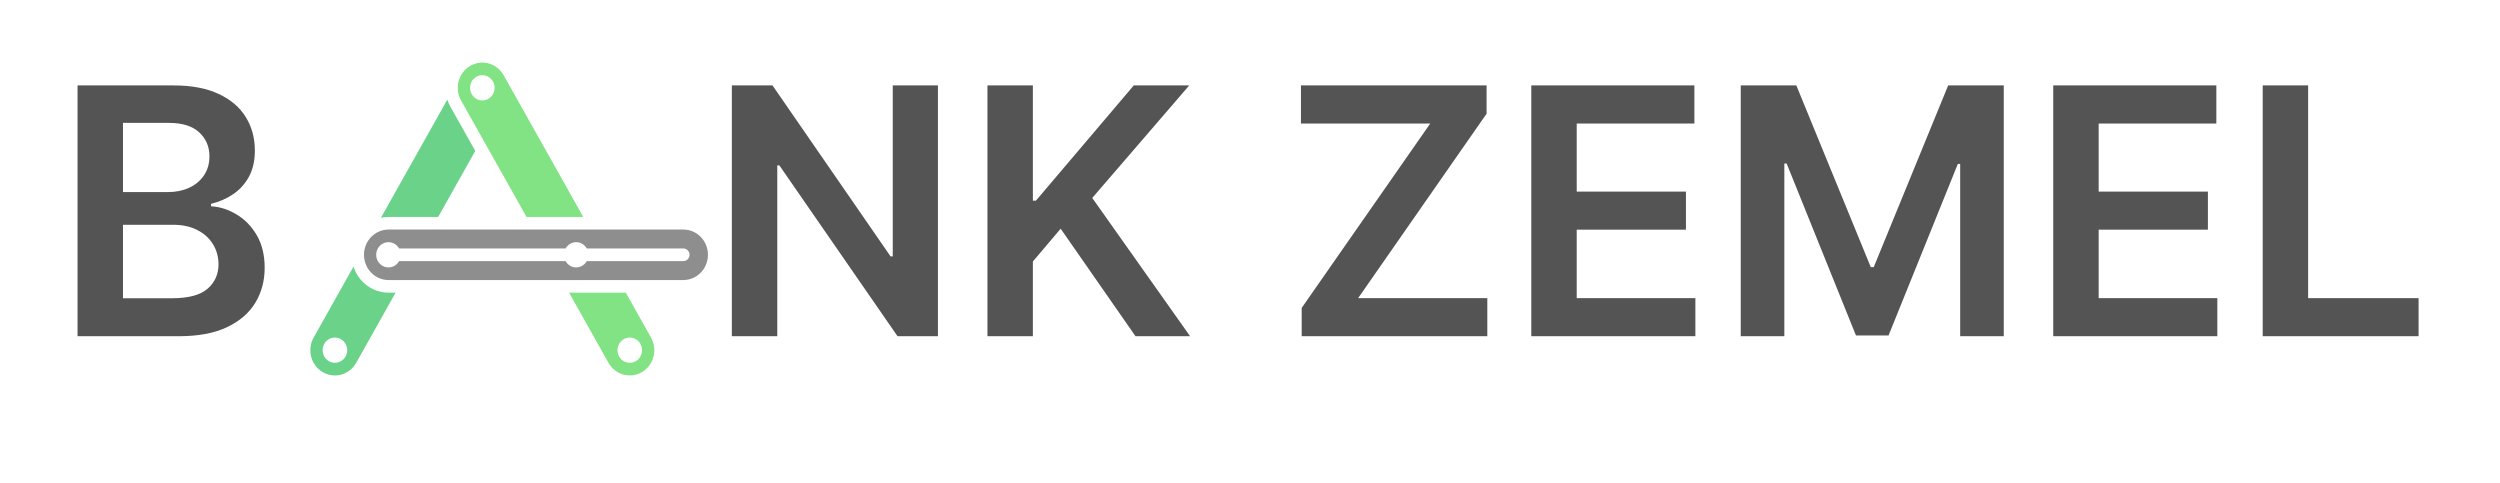 <svg width="290" height="56" viewBox="0 0 290 56" fill="none" xmlns="http://www.w3.org/2000/svg">
<rect width="290" height="56" fill="white"/>
<path d="M8.996 39V9.909H20.132C22.235 9.909 23.982 10.241 25.374 10.903C26.775 11.557 27.822 12.452 28.513 13.588C29.214 14.724 29.564 16.012 29.564 17.452C29.564 18.635 29.337 19.649 28.882 20.491C28.428 21.325 27.817 22.002 27.05 22.523C26.283 23.044 25.426 23.418 24.479 23.645V23.929C25.511 23.986 26.501 24.303 27.448 24.881C28.404 25.449 29.186 26.254 29.791 27.296C30.398 28.337 30.701 29.597 30.701 31.074C30.701 32.58 30.336 33.934 29.607 35.136C28.878 36.33 27.779 37.272 26.311 37.963C24.844 38.654 22.997 39 20.772 39H8.996ZM14.266 34.597H19.934C21.846 34.597 23.224 34.232 24.067 33.503C24.919 32.764 25.346 31.817 25.346 30.662C25.346 29.8 25.132 29.024 24.706 28.332C24.28 27.632 23.674 27.082 22.888 26.685C22.102 26.277 21.165 26.074 20.076 26.074H14.266V34.597ZM14.266 22.281H19.479C20.388 22.281 21.207 22.116 21.936 21.784C22.666 21.443 23.238 20.965 23.655 20.349C24.081 19.724 24.294 18.986 24.294 18.134C24.294 17.007 23.897 16.079 23.101 15.349C22.315 14.62 21.146 14.256 19.593 14.256H14.266V22.281ZM108.801 9.909V39H104.113L90.406 19.185H90.164V39H84.894V9.909H89.61L103.304 29.739H103.559V9.909H108.801ZM114.543 39V9.909H119.813V23.276H120.168L131.517 9.909H137.952L126.702 22.963L138.051 39H131.716L123.037 26.528L119.813 30.335V39H114.543ZM150.995 39V35.719L165.91 14.327H150.91V9.909H172.444V13.19L157.544 34.582H172.529V39H150.995ZM177.629 39V9.909H196.549V14.327H182.899V22.224H195.569V26.642H182.899V34.582H196.663V39H177.629ZM201.926 9.909H208.375L217.011 30.989H217.352L225.988 9.909H232.437V39H227.38V19.014H227.11L219.071 38.915H215.292L207.252 18.972H206.983V39H201.926V9.909ZM238.176 39V9.909H257.096V14.327H243.446V22.224H256.116V26.642H243.446V34.582H257.21V39H238.176ZM262.473 39V9.909H267.743V34.582H280.555V39H262.473Z" fill="#545454"/>
<path d="M79.273 26.628H45.071C44.697 26.628 44.326 26.703 43.98 26.851C43.635 26.998 43.32 27.213 43.056 27.485C42.791 27.757 42.581 28.08 42.438 28.435C42.295 28.791 42.221 29.172 42.221 29.556C42.221 29.941 42.295 30.322 42.438 30.677C42.581 31.032 42.791 31.355 43.056 31.627C43.32 31.899 43.635 32.114 43.98 32.262C44.326 32.409 44.697 32.485 45.071 32.485H79.273C80.029 32.485 80.754 32.176 81.288 31.627C81.823 31.078 82.123 30.333 82.123 29.556C82.123 28.779 81.823 28.035 81.288 27.485C80.754 26.936 80.029 26.628 79.273 26.628V26.628ZM79.273 30.288H68.062C67.939 30.511 67.76 30.696 67.544 30.825C67.329 30.953 67.084 31.021 66.835 31.021C66.585 31.021 66.341 30.953 66.125 30.825C65.909 30.696 65.731 30.511 65.607 30.288H46.296C46.139 30.568 45.897 30.786 45.608 30.909C45.318 31.032 44.996 31.054 44.693 30.971C44.39 30.887 44.123 30.703 43.932 30.448C43.741 30.192 43.637 29.879 43.637 29.556C43.637 29.234 43.741 28.921 43.932 28.665C44.123 28.409 44.39 28.226 44.693 28.142C44.996 28.059 45.318 28.08 45.608 28.204C45.897 28.327 46.139 28.545 46.296 28.824H65.607C65.731 28.602 65.91 28.417 66.125 28.288C66.341 28.16 66.585 28.092 66.835 28.092C67.084 28.092 67.329 28.16 67.544 28.288C67.76 28.417 67.939 28.602 68.062 28.824H79.273C79.462 28.824 79.643 28.901 79.776 29.039C79.91 29.176 79.985 29.362 79.985 29.556C79.985 29.751 79.91 29.937 79.776 30.074C79.643 30.211 79.462 30.288 79.273 30.288V30.288Z" fill="#8E8E8E"/>
<path d="M41.007 30.926L36.381 39.16C36.194 39.493 36.072 39.86 36.023 40.242C35.975 40.623 35.999 41.01 36.096 41.382C36.193 41.753 36.36 42.102 36.588 42.407C36.816 42.712 37.1 42.968 37.424 43.16C37.749 43.352 38.106 43.477 38.477 43.528C38.849 43.578 39.226 43.552 39.587 43.453C39.949 43.353 40.288 43.181 40.585 42.947C40.882 42.713 41.131 42.421 41.318 42.088L45.891 33.949H45.069C44.168 33.949 43.291 33.657 42.561 33.114C41.832 32.571 41.288 31.805 41.007 30.926V30.926ZM38.85 42.086C38.568 42.086 38.292 42 38.057 41.84C37.823 41.679 37.64 41.45 37.532 41.182C37.424 40.915 37.396 40.62 37.451 40.336C37.506 40.052 37.642 39.791 37.841 39.586C38.04 39.381 38.294 39.241 38.571 39.184C38.847 39.128 39.134 39.157 39.395 39.268C39.655 39.379 39.878 39.566 40.035 39.807C40.191 40.048 40.275 40.331 40.275 40.621C40.275 40.814 40.238 41.004 40.167 41.182C40.095 41.359 39.99 41.521 39.858 41.657C39.725 41.793 39.568 41.901 39.395 41.975C39.222 42.048 39.037 42.086 38.85 42.086V42.086ZM52.248 12.382C52.102 12.12 51.982 11.844 51.889 11.557L44.193 25.256C44.481 25.195 44.775 25.163 45.069 25.163H50.83L55.13 17.509L52.248 12.382Z" fill="#6AD289"/>
<path d="M58.42 8.724C58.042 8.051 57.419 7.56 56.689 7.359C55.959 7.158 55.181 7.263 54.526 7.652C53.872 8.04 53.394 8.68 53.198 9.43C53.002 10.18 53.105 10.98 53.483 11.652L61.075 25.163H67.657L58.42 8.724ZM55.952 11.652C55.67 11.652 55.394 11.566 55.16 11.405C54.926 11.245 54.743 11.016 54.635 10.748C54.527 10.481 54.499 10.186 54.554 9.902C54.609 9.618 54.745 9.357 54.944 9.153C55.143 8.948 55.397 8.808 55.674 8.752C55.95 8.695 56.237 8.724 56.497 8.835C56.758 8.946 56.98 9.134 57.137 9.375C57.293 9.615 57.377 9.898 57.377 10.188C57.377 10.576 57.227 10.949 56.959 11.223C56.692 11.498 56.33 11.652 55.952 11.652V11.652ZM75.522 39.16L72.594 33.949H66.012L70.582 42.086C70.96 42.759 71.583 43.25 72.313 43.451C73.043 43.652 73.821 43.547 74.476 43.158C75.131 42.77 75.609 42.13 75.804 41.38C76 40.63 75.897 39.83 75.52 39.158L75.522 39.16ZM73.054 42.086C72.772 42.086 72.496 42 72.261 41.84C72.027 41.679 71.844 41.45 71.736 41.182C71.628 40.915 71.6 40.62 71.655 40.336C71.71 40.052 71.846 39.791 72.045 39.586C72.244 39.381 72.498 39.241 72.775 39.185C73.051 39.128 73.338 39.157 73.599 39.268C73.859 39.379 74.082 39.566 74.239 39.807C74.395 40.048 74.479 40.331 74.479 40.621C74.479 40.814 74.442 41.004 74.371 41.182C74.299 41.359 74.194 41.521 74.062 41.657C73.929 41.793 73.772 41.901 73.599 41.975C73.426 42.048 73.241 42.086 73.054 42.086Z" fill="#81E383"/>
</svg>
